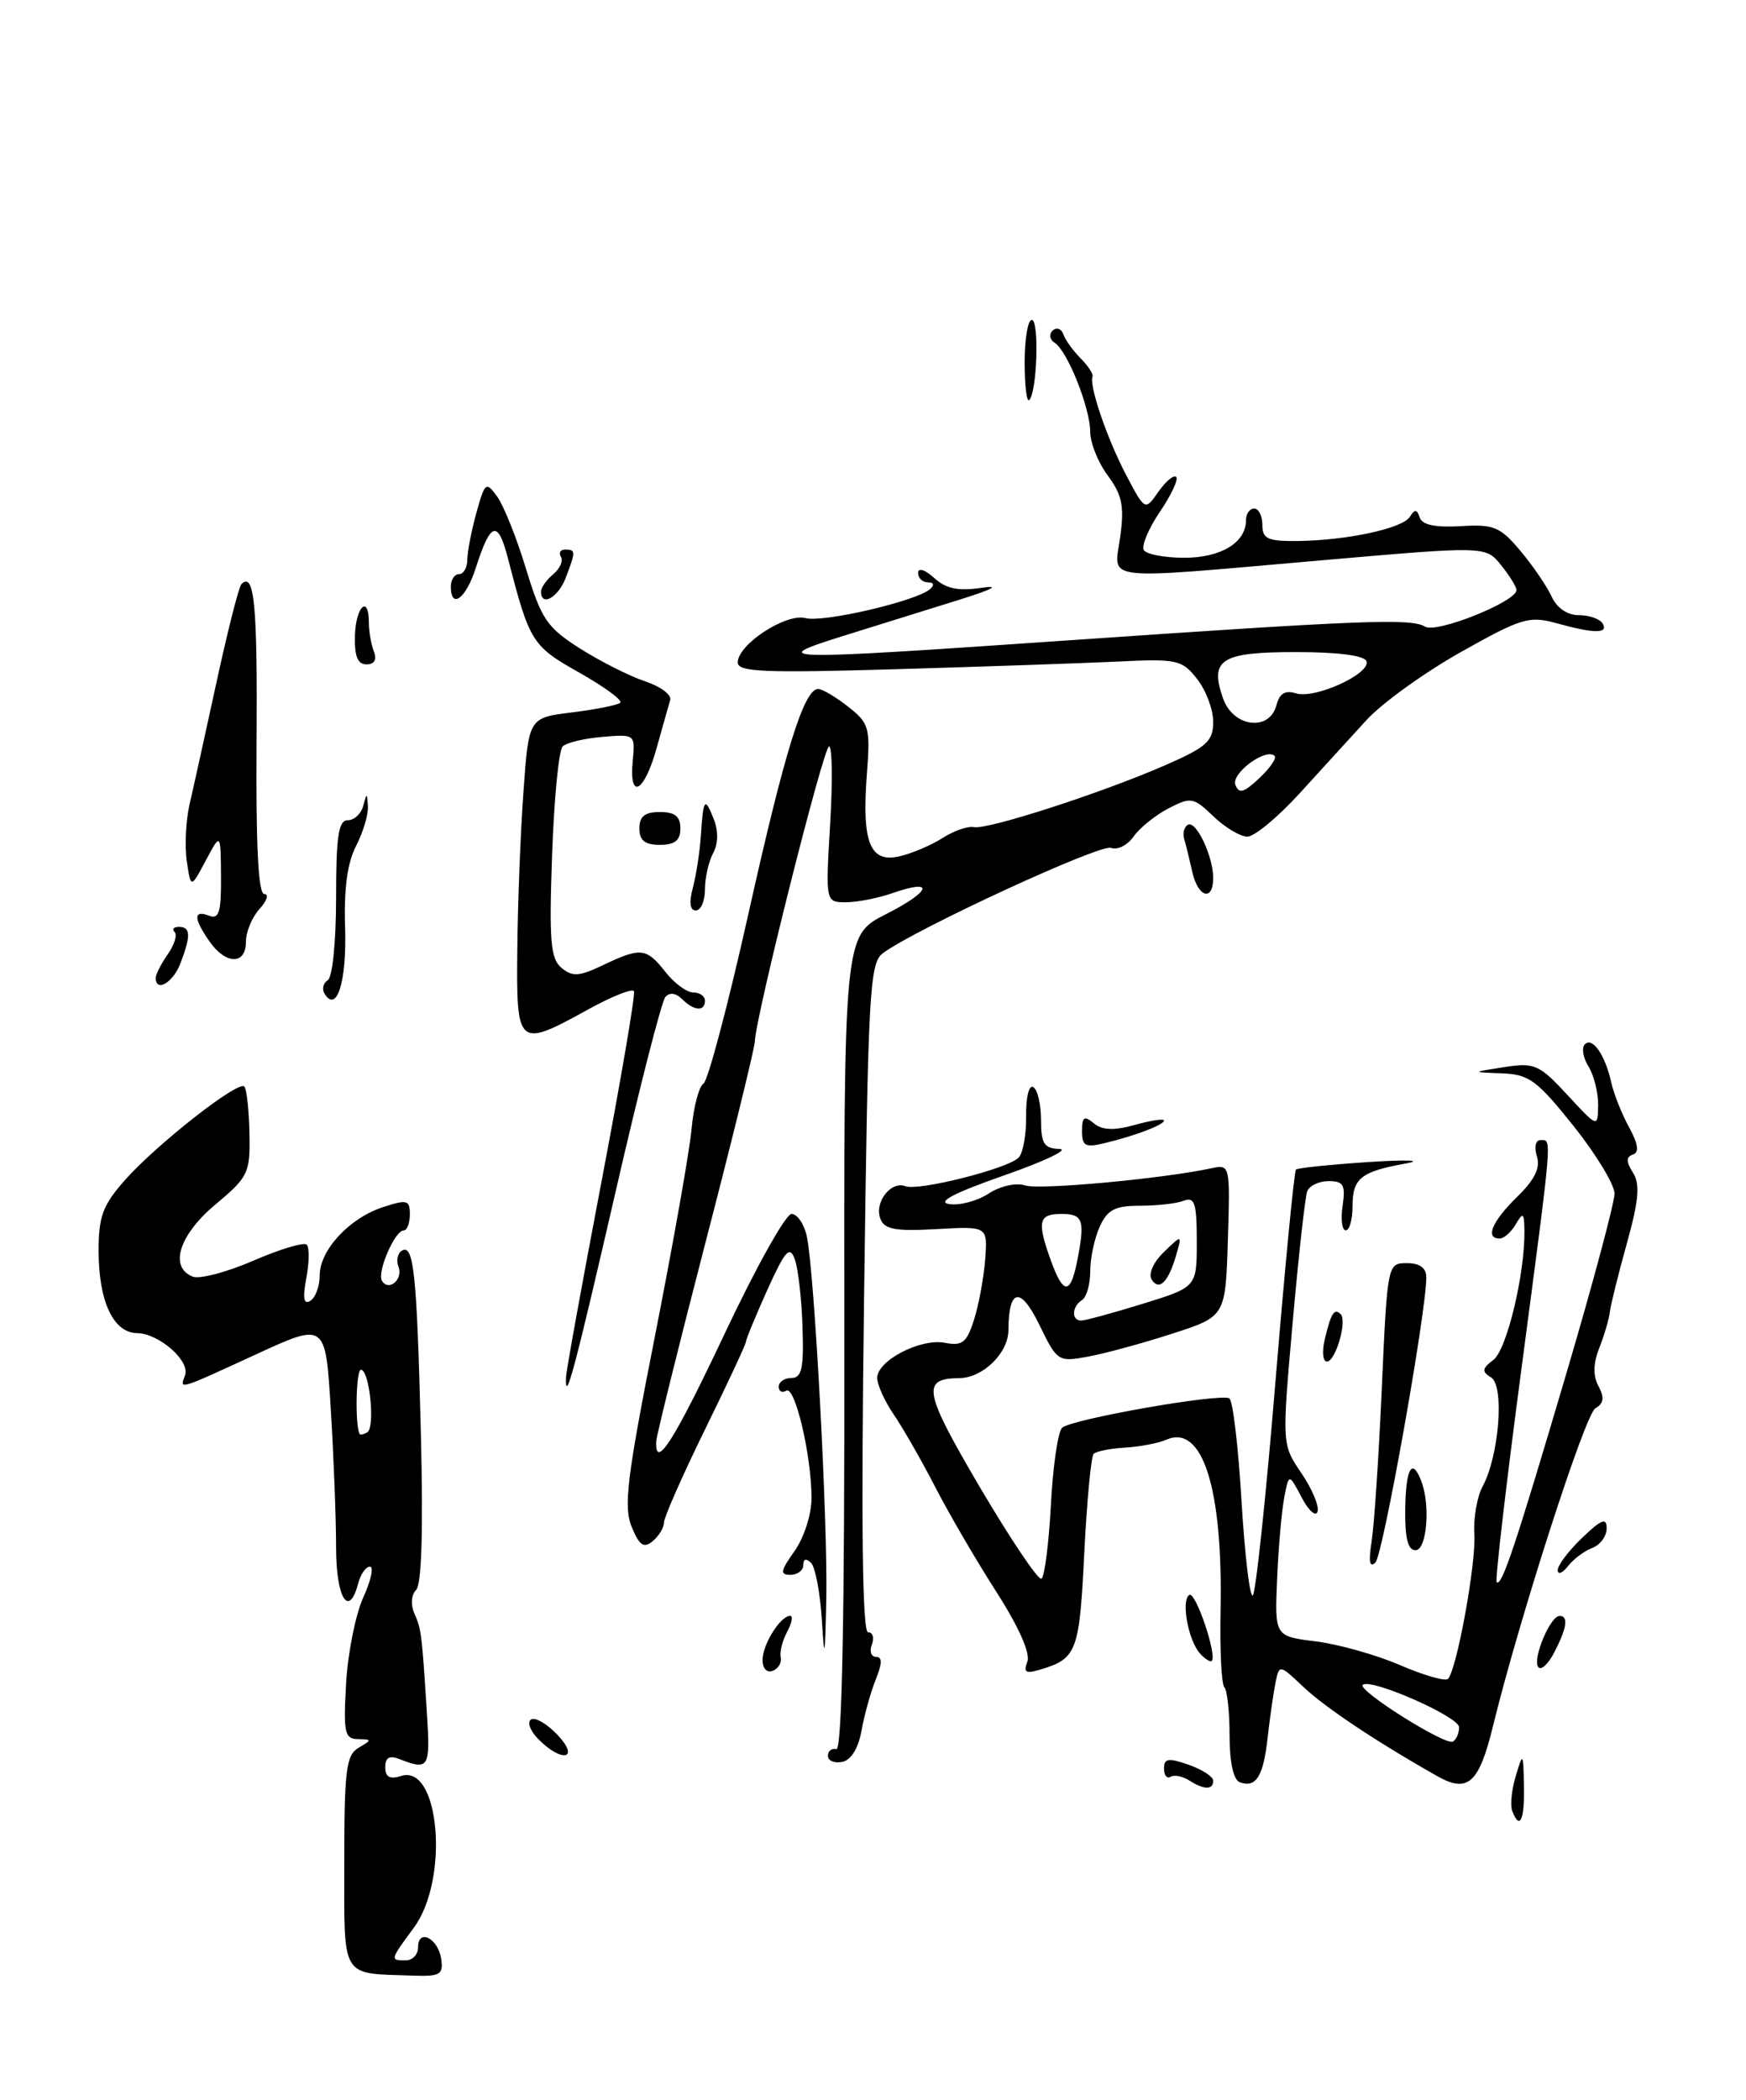 <?xml version="1.0" encoding="UTF-8" standalone="no"?>
<!DOCTYPE svg PUBLIC "-//W3C//DTD SVG 1.1//EN" "http://www.w3.org/Graphics/SVG/1.1/DTD/svg11.dtd" >
<svg xmlns="http://www.w3.org/2000/svg" xmlns:xlink="http://www.w3.org/1999/xlink" version="1.1" viewBox="0 0 213 256">
 <g >
 <path fill="currentColor"
d=" M 53.82 238.83 C 53.45 236.30 51.00 235.07 51.00 237.42 C 51.00 238.29 50.33 239.00 49.50 239.00 C 47.56 239.00 47.56 238.98 50.50 235.00 C 54.83 229.13 53.64 215.03 48.94 216.52 C 47.55 216.96 47.00 216.66 47.00 215.46 C 47.00 214.27 47.51 213.98 48.75 214.47 C 52.32 215.86 52.50 215.55 52.09 209.00 C 51.46 199.07 51.40 198.63 50.54 196.68 C 50.08 195.64 50.17 194.43 50.77 193.83 C 51.44 193.16 51.64 186.44 51.34 174.65 C 50.85 155.20 50.47 151.59 49.01 152.49 C 48.50 152.81 48.32 153.68 48.61 154.43 C 49.21 155.98 47.43 157.50 46.60 156.16 C 45.96 155.12 48.16 150.02 49.25 150.01 C 49.66 150.00 50.00 149.12 50.00 148.05 C 50.00 146.30 49.67 146.21 46.75 147.16 C 42.64 148.49 39.00 152.40 39.00 155.50 C 39.00 156.81 38.49 158.20 37.86 158.59 C 37.05 159.09 36.91 158.29 37.37 155.82 C 37.73 153.92 37.75 152.08 37.42 151.75 C 37.08 151.41 34.16 152.29 30.93 153.69 C 27.70 155.09 24.37 155.97 23.53 155.65 C 20.60 154.52 21.83 150.57 26.27 146.86 C 30.31 143.48 30.53 143.03 30.43 138.14 C 30.37 135.31 30.09 132.76 29.80 132.46 C 29.05 131.72 19.15 139.48 15.26 143.85 C 12.54 146.93 12.03 148.28 12.03 152.50 C 12.03 158.64 13.82 162.49 16.71 162.53 C 19.41 162.57 23.24 165.94 22.57 167.69 C 21.89 169.46 21.67 169.52 31.26 165.11 C 39.71 161.22 39.71 161.22 40.35 171.77 C 40.71 177.57 41.00 185.17 41.00 188.66 C 41.00 194.86 42.57 197.37 43.71 193.00 C 44.00 191.90 44.64 191.00 45.13 191.00 C 45.62 191.00 45.26 192.69 44.32 194.75 C 43.38 196.81 42.43 201.54 42.22 205.25 C 41.88 211.26 42.04 212.00 43.67 212.03 C 45.39 212.06 45.40 212.12 43.75 213.08 C 42.23 213.97 42.00 215.77 42.00 226.98 C 42.00 241.44 41.47 240.55 50.32 240.86 C 53.70 240.98 54.10 240.75 53.82 238.83 Z  M 184.47 220.75 C 184.22 220.06 184.42 218.15 184.92 216.50 C 185.80 213.59 185.83 213.63 185.91 217.75 C 186.00 221.93 185.39 223.21 184.47 220.75 Z  M 145.05 217.05 C 144.25 216.55 143.24 216.35 142.80 216.62 C 142.36 216.90 142.00 216.44 142.00 215.61 C 142.00 214.37 142.53 214.29 145.00 215.15 C 146.65 215.73 148.00 216.60 148.00 217.10 C 148.00 218.24 146.90 218.23 145.05 217.05 Z  M 151.25 217.29 C 150.47 217.00 150.00 214.87 150.00 211.58 C 150.00 208.70 149.71 206.05 149.36 205.70 C 149.01 205.34 148.80 201.11 148.90 196.28 C 149.19 181.48 146.71 173.63 142.33 175.51 C 141.32 175.95 139.03 176.39 137.24 176.49 C 135.45 176.59 133.73 176.94 133.42 177.25 C 133.10 177.56 132.59 183.04 132.27 189.41 C 131.69 201.26 131.35 202.19 127.10 203.49 C 125.13 204.10 124.81 203.94 125.33 202.59 C 125.72 201.57 124.29 198.35 121.52 194.03 C 119.08 190.23 115.74 184.50 114.10 181.31 C 112.45 178.11 110.18 174.15 109.06 172.50 C 107.93 170.85 107.01 168.82 107.01 168.00 C 107.01 165.88 112.28 163.14 115.27 163.71 C 117.41 164.12 117.94 163.70 118.84 160.85 C 119.42 159.01 120.02 155.70 120.19 153.50 C 120.48 149.50 120.48 149.50 114.25 149.85 C 109.22 150.13 107.89 149.89 107.40 148.59 C 106.63 146.59 108.68 143.94 110.46 144.62 C 112.05 145.23 122.90 142.50 124.26 141.14 C 124.80 140.60 125.21 138.32 125.18 136.06 C 125.15 133.75 125.53 132.21 126.06 132.54 C 126.58 132.86 127.00 134.67 127.00 136.56 C 127.00 139.44 127.37 140.01 129.25 140.08 C 130.49 140.12 127.45 141.57 122.50 143.30 C 116.36 145.45 114.23 146.56 115.81 146.80 C 117.08 146.99 119.24 146.42 120.60 145.52 C 122.04 144.59 123.94 144.16 125.08 144.53 C 126.86 145.09 141.84 143.71 147.79 142.43 C 150.06 141.95 150.07 142.01 149.79 151.22 C 149.50 160.50 149.50 160.50 143.00 162.60 C 139.43 163.76 134.82 165.01 132.76 165.39 C 129.09 166.07 128.97 166.00 126.81 161.55 C 124.50 156.79 123.04 157.04 123.02 162.19 C 123.00 164.97 119.90 167.99 117.03 168.02 C 112.36 168.06 112.66 169.61 119.55 181.34 C 123.30 187.69 126.67 192.70 127.05 192.47 C 127.43 192.23 127.95 188.19 128.20 183.50 C 128.44 178.80 129.06 174.56 129.57 174.07 C 130.68 173.02 148.90 169.82 149.98 170.49 C 150.40 170.75 151.07 176.40 151.46 183.05 C 151.86 189.71 152.48 194.86 152.84 194.50 C 153.20 194.14 154.45 182.39 155.60 168.40 C 156.76 154.41 157.88 142.80 158.10 142.59 C 158.32 142.39 162.32 141.98 167.00 141.67 C 171.68 141.37 173.70 141.45 171.50 141.85 C 166.01 142.84 165.00 143.65 165.00 147.06 C 165.00 148.68 164.63 150.00 164.17 150.00 C 163.72 150.00 163.54 148.65 163.79 147.00 C 164.16 144.46 163.90 144.00 162.08 144.00 C 160.90 144.00 159.73 144.56 159.47 145.25 C 159.21 145.94 158.41 153.16 157.69 161.30 C 156.38 176.10 156.38 176.10 158.76 179.60 C 160.07 181.52 160.95 183.63 160.73 184.30 C 160.51 184.96 159.64 184.18 158.79 182.56 C 157.24 179.62 157.24 179.62 156.67 182.56 C 156.36 184.18 155.96 188.65 155.80 192.50 C 155.50 199.49 155.50 199.49 160.50 200.11 C 163.25 200.45 167.88 201.75 170.78 203.00 C 173.68 204.25 176.32 205.01 176.64 204.69 C 177.71 203.62 180.10 190.53 179.86 187.00 C 179.74 185.07 180.19 182.47 180.87 181.22 C 182.88 177.50 183.55 168.96 181.91 167.94 C 180.74 167.22 180.79 166.86 182.19 165.79 C 183.82 164.54 186.03 155.33 185.97 150.07 C 185.94 147.84 185.80 147.73 184.92 149.25 C 184.36 150.21 183.47 151.00 182.95 151.00 C 181.14 151.00 182.01 148.92 185.06 145.94 C 187.23 143.82 187.94 142.38 187.49 140.98 C 187.14 139.85 187.32 139.00 187.93 139.00 C 189.35 139.00 189.44 137.86 185.59 167.00 C 183.73 181.03 182.38 192.67 182.58 192.89 C 183.18 193.53 184.87 188.49 191.07 167.50 C 194.32 156.50 196.97 146.60 196.96 145.50 C 196.94 144.40 194.69 140.69 191.94 137.25 C 187.51 131.71 186.53 130.98 183.23 130.86 C 179.50 130.72 179.50 130.72 183.50 130.10 C 187.22 129.53 187.76 129.77 191.21 133.49 C 194.92 137.50 194.92 137.50 194.96 134.74 C 194.98 133.22 194.45 131.10 193.79 130.03 C 193.12 128.96 192.92 127.75 193.34 127.32 C 194.28 126.39 195.82 128.62 196.57 132.00 C 196.88 133.38 197.85 135.82 198.74 137.44 C 199.85 139.48 199.99 140.50 199.21 140.76 C 198.36 141.05 198.36 141.61 199.21 142.97 C 200.10 144.38 199.93 146.33 198.45 151.65 C 197.40 155.42 196.47 159.18 196.38 160.00 C 196.29 160.82 195.72 162.77 195.11 164.32 C 194.35 166.24 194.32 167.73 195.01 169.01 C 195.75 170.40 195.65 171.10 194.62 171.70 C 193.37 172.41 185.33 197.37 182.12 210.50 C 180.43 217.41 179.06 218.64 175.37 216.56 C 167.92 212.35 161.69 208.20 159.01 205.67 C 156.07 202.89 156.07 202.89 155.59 205.20 C 155.34 206.46 154.91 209.47 154.64 211.87 C 154.12 216.58 153.22 218.01 151.25 217.29 Z  M 178.00 210.58 C 178.00 209.29 167.14 204.53 166.25 205.42 C 165.58 206.09 176.36 212.87 177.25 212.33 C 177.66 212.08 178.00 211.30 178.00 210.58 Z  M 139.39 158.96 C 146.00 156.92 146.00 156.92 146.00 151.35 C 146.00 146.69 145.74 145.88 144.42 146.39 C 143.55 146.73 141.15 147.00 139.08 147.00 C 136.02 147.00 135.10 147.48 134.16 149.55 C 133.52 150.95 133.00 153.40 133.00 154.99 C 133.00 156.58 132.55 158.16 132.00 158.50 C 130.76 159.27 130.68 161.00 131.89 161.00 C 132.39 161.00 135.76 160.08 139.39 158.96 Z  M 131.38 153.88 C 132.40 148.76 132.16 148.00 129.50 148.00 C 126.69 148.00 126.48 148.91 128.20 153.68 C 129.70 157.83 130.57 157.88 131.38 153.88 Z  M 101.00 214.07 C 101.00 213.48 101.46 213.11 102.03 213.25 C 102.72 213.42 103.04 197.31 103.00 163.78 C 102.95 114.06 102.95 114.06 108.07 111.46 C 113.60 108.66 114.11 107.07 108.90 108.88 C 107.14 109.50 104.58 110.00 103.20 110.00 C 100.71 110.00 100.71 110.00 101.27 100.50 C 101.58 95.28 101.53 91.00 101.14 91.00 C 100.47 91.00 92.18 123.94 92.08 127.00 C 92.05 127.83 89.35 138.85 86.06 151.50 C 82.78 164.15 80.08 175.06 80.05 175.75 C 79.91 179.33 82.27 175.60 88.45 162.50 C 92.21 154.53 95.86 148.00 96.56 148.00 C 97.27 148.00 98.10 149.24 98.43 150.75 C 99.36 155.14 101.00 185.68 100.80 195.00 C 100.65 202.21 100.57 202.59 100.26 197.50 C 100.05 194.20 99.46 191.07 98.95 190.55 C 98.35 189.95 98.00 190.04 98.00 190.80 C 98.00 191.46 97.29 192.00 96.43 192.00 C 95.12 192.00 95.21 191.52 96.93 189.10 C 98.09 187.47 99.00 184.63 99.00 182.64 C 99.00 177.47 96.98 168.89 95.92 169.55 C 95.41 169.86 95.00 169.64 95.00 169.06 C 95.00 168.48 95.70 168.00 96.55 168.00 C 97.81 168.00 98.07 166.82 97.90 161.75 C 97.79 158.31 97.36 154.60 96.95 153.50 C 96.33 151.83 95.78 152.46 93.60 157.28 C 92.17 160.46 91.00 163.29 91.00 163.58 C 91.00 163.87 88.75 168.69 86.00 174.29 C 83.25 179.90 81.00 185.00 81.00 185.62 C 81.00 186.24 80.38 187.27 79.63 187.89 C 78.54 188.80 78.01 188.44 77.06 186.15 C 76.05 183.71 76.48 180.19 79.90 162.89 C 82.11 151.67 84.13 140.30 84.37 137.61 C 84.62 134.92 85.27 132.45 85.82 132.11 C 86.36 131.78 88.82 122.50 91.28 111.50 C 95.73 91.55 98.08 84.00 99.81 84.00 C 100.32 84.00 101.96 84.97 103.47 86.16 C 106.04 88.18 106.19 88.70 105.75 94.41 C 105.12 102.71 106.13 105.24 109.73 104.40 C 111.26 104.05 113.62 103.04 115.00 102.16 C 116.38 101.28 118.09 100.69 118.82 100.84 C 120.46 101.19 134.58 96.62 142.25 93.25 C 147.23 91.07 148.00 90.36 148.00 88.00 C 148.00 86.50 147.12 84.15 146.04 82.78 C 144.19 80.43 143.61 80.30 136.29 80.66 C 132.00 80.86 119.84 81.28 109.25 81.59 C 93.21 82.06 90.00 81.92 90.00 80.77 C 90.00 78.57 95.87 74.73 98.27 75.36 C 100.44 75.93 111.78 73.29 113.45 71.83 C 114.03 71.32 113.93 71.00 113.20 71.00 C 112.54 71.00 112.00 70.48 112.00 69.85 C 112.00 69.18 112.84 69.45 113.96 70.46 C 115.41 71.78 116.90 72.09 119.71 71.67 C 122.12 71.30 121.13 71.84 117.00 73.13 C 113.42 74.24 107.12 76.21 103.00 77.49 C 93.32 80.52 94.52 80.54 130.50 78.06 C 166.14 75.60 172.19 75.37 173.85 76.40 C 175.23 77.26 185.00 73.35 185.00 71.94 C 185.00 71.54 184.15 70.18 183.12 68.90 C 181.24 66.57 181.24 66.57 161.37 68.30 C 133.77 70.70 135.91 70.95 136.66 65.44 C 137.17 61.72 136.90 60.35 135.14 57.98 C 133.96 56.39 133.00 53.99 133.00 52.66 C 133.00 49.75 130.22 42.78 128.67 41.80 C 128.06 41.42 127.94 40.75 128.42 40.30 C 128.89 39.86 129.48 40.07 129.73 40.77 C 129.97 41.47 130.93 42.78 131.84 43.70 C 132.75 44.61 133.40 45.61 133.28 45.93 C 132.85 47.03 135.08 53.54 137.37 57.89 C 139.69 62.29 139.69 62.29 141.32 59.95 C 142.22 58.67 143.19 57.86 143.49 58.15 C 143.78 58.45 142.88 60.36 141.49 62.41 C 140.10 64.46 139.23 66.56 139.54 67.07 C 139.86 67.58 142.08 68.00 144.49 68.00 C 148.95 68.00 152.00 66.15 152.00 63.43 C 152.00 62.64 152.45 62.00 153.00 62.00 C 153.55 62.00 154.00 62.90 154.00 64.00 C 154.00 65.69 154.65 65.99 158.25 65.96 C 164.31 65.89 171.12 64.43 172.00 63.00 C 172.59 62.05 172.86 62.07 173.20 63.10 C 173.50 64.00 175.10 64.33 178.18 64.15 C 182.23 63.90 183.00 64.21 185.48 67.16 C 187.00 68.97 188.71 71.47 189.28 72.72 C 189.92 74.12 191.20 75.00 192.60 75.00 C 193.86 75.00 195.16 75.45 195.50 76.00 C 196.28 77.27 194.48 77.26 189.88 75.98 C 186.55 75.06 185.61 75.34 178.19 79.51 C 173.75 82.01 168.59 85.73 166.71 87.78 C 164.84 89.82 161.15 93.86 158.52 96.75 C 155.88 99.64 153.03 102.00 152.17 102.00 C 151.31 102.00 149.45 100.89 148.03 99.53 C 145.59 97.19 145.29 97.14 142.54 98.56 C 140.95 99.39 139.03 100.93 138.29 101.99 C 137.55 103.05 136.31 103.67 135.53 103.37 C 134.22 102.87 111.72 113.25 107.72 116.20 C 106.08 117.41 105.90 120.72 105.41 158.26 C 105.04 185.95 105.20 199.00 105.90 199.00 C 106.47 199.00 106.68 199.68 106.36 200.50 C 106.05 201.32 106.27 202.00 106.87 202.00 C 107.64 202.00 107.63 202.80 106.84 204.75 C 106.23 206.26 105.44 209.07 105.10 210.99 C 104.70 213.18 103.82 214.60 102.73 214.81 C 101.78 215.00 101.00 214.66 101.00 214.07 Z  M 155.49 92.16 C 154.46 91.13 150.17 94.28 150.71 95.68 C 151.14 96.82 151.74 96.65 153.62 94.88 C 154.93 93.66 155.77 92.43 155.49 92.16 Z  M 155.72 85.97 C 156.09 84.54 156.79 84.12 158.10 84.53 C 160.39 85.26 167.22 82.15 166.70 80.62 C 166.46 79.92 163.27 79.50 158.12 79.50 C 148.94 79.50 147.54 80.39 149.20 85.14 C 150.43 88.67 154.86 89.23 155.72 85.97 Z  M 65.68 212.04 C 64.68 211.03 64.28 209.95 64.79 209.63 C 65.29 209.32 66.75 210.17 68.03 211.53 C 70.79 214.47 68.56 214.95 65.68 212.04 Z  M 93.03 202.33 C 93.06 200.42 95.22 197.00 96.40 197.00 C 96.77 197.00 96.60 197.88 96.02 198.96 C 95.44 200.04 95.09 201.44 95.24 202.08 C 95.38 202.73 94.94 203.46 94.25 203.71 C 93.53 203.97 93.01 203.39 93.03 202.33 Z  M 187.63 203.21 C 186.97 202.14 189.13 197.02 190.25 197.01 C 191.37 197.00 191.16 198.46 189.61 201.46 C 188.84 202.94 187.95 203.73 187.63 203.21 Z  M 146.41 201.61 C 144.96 200.04 144.05 195.09 145.09 194.45 C 145.85 193.98 148.51 201.84 147.82 202.50 C 147.64 202.66 147.01 202.26 146.41 201.61 Z  M 190.03 191.44 C 190.01 190.85 191.35 189.08 193.00 187.50 C 195.39 185.21 196.00 184.98 196.00 186.34 C 196.00 187.29 195.21 188.36 194.25 188.72 C 193.29 189.08 191.95 190.08 191.28 190.94 C 190.61 191.80 190.05 192.02 190.03 191.44 Z  M 167.32 188.00 C 167.63 186.07 168.20 177.64 168.57 169.25 C 169.25 154.06 169.27 154.00 171.63 154.00 C 173.21 154.00 174.00 154.58 174.00 155.73 C 174.00 160.01 168.71 189.60 167.79 190.50 C 167.08 191.18 166.94 190.39 167.32 188.00 Z  M 171.43 184.00 C 171.50 178.98 172.27 177.64 173.39 180.58 C 174.53 183.54 174.06 189.00 172.68 189.00 C 171.75 189.00 171.38 187.52 171.43 184.00 Z  M 69.05 167.92 C 69.07 167.14 71.03 156.38 73.39 144.00 C 75.75 131.62 77.53 121.20 77.34 120.84 C 77.15 120.48 74.63 121.48 71.75 123.07 C 63.15 127.81 62.98 127.67 63.11 115.75 C 63.16 110.11 63.50 101.45 63.86 96.50 C 64.50 87.50 64.50 87.50 69.82 86.85 C 72.74 86.49 75.37 85.96 75.67 85.67 C 75.96 85.37 73.71 83.72 70.66 82.00 C 64.90 78.76 64.60 78.27 61.98 68.12 C 60.74 63.32 59.86 63.57 58.04 69.25 C 56.85 72.99 55.00 74.35 55.00 71.50 C 55.00 70.67 55.45 70.00 56.00 70.00 C 56.55 70.00 57.00 69.21 57.01 68.25 C 57.01 67.29 57.51 64.72 58.11 62.54 C 59.16 58.77 59.29 58.67 60.65 60.54 C 61.44 61.62 63.03 65.58 64.17 69.35 C 66.05 75.51 66.72 76.50 70.78 79.08 C 73.27 80.65 76.84 82.45 78.71 83.07 C 80.58 83.69 81.95 84.71 81.76 85.35 C 81.57 85.98 80.82 88.64 80.09 91.25 C 78.58 96.66 76.72 97.62 77.19 92.75 C 77.50 89.53 77.47 89.50 73.50 89.84 C 71.30 90.02 69.11 90.54 68.64 91.00 C 68.17 91.45 67.59 97.41 67.35 104.25 C 66.98 114.76 67.16 116.88 68.50 118.00 C 69.83 119.11 70.67 119.05 73.58 117.66 C 78.17 115.47 78.86 115.55 81.18 118.50 C 82.26 119.88 83.79 121.00 84.57 121.00 C 85.36 121.00 86.00 121.45 86.00 122.00 C 86.00 123.36 84.66 123.26 83.20 121.80 C 82.45 121.05 81.68 120.96 81.17 121.55 C 80.71 122.07 77.95 132.85 75.05 145.50 C 70.09 167.04 68.93 171.38 69.05 167.92 Z  M 161.62 163.25 C 162.38 160.08 162.78 159.45 163.55 160.22 C 164.37 161.03 162.93 166.00 161.87 166.00 C 161.37 166.00 161.26 164.76 161.62 163.25 Z  M 132.00 137.90 C 132.00 136.15 132.27 135.98 133.43 136.94 C 134.46 137.80 135.86 137.86 138.43 137.15 C 140.39 136.60 142.00 136.36 142.00 136.61 C 142.00 137.14 138.55 138.45 134.75 139.37 C 132.40 139.94 132.00 139.73 132.00 137.90 Z  M 39.60 121.16 C 39.25 120.60 39.42 119.86 39.98 119.51 C 40.56 119.16 41.00 114.76 41.00 109.44 C 41.00 101.93 41.29 100.00 42.43 100.00 C 43.21 100.00 44.06 99.21 44.31 98.25 C 44.74 96.63 44.78 96.63 44.88 98.30 C 44.95 99.29 44.30 101.46 43.44 103.13 C 42.37 105.19 41.94 108.37 42.10 113.11 C 42.31 119.65 41.09 123.57 39.60 121.16 Z  M 19.00 119.22 C 19.00 118.79 19.66 117.50 20.46 116.35 C 21.27 115.20 21.65 113.98 21.30 113.63 C 20.95 113.28 21.19 113.00 21.83 113.00 C 23.26 113.00 23.30 114.08 22.02 117.43 C 21.13 119.79 19.00 121.05 19.00 119.22 Z  M 25.56 114.78 C 23.60 111.98 23.58 110.90 25.50 111.64 C 26.72 112.11 26.99 111.22 26.96 106.86 C 26.92 101.50 26.92 101.50 25.10 104.92 C 23.28 108.33 23.28 108.33 22.79 105.00 C 22.52 103.17 22.67 100.05 23.12 98.08 C 23.58 96.11 25.06 89.39 26.42 83.14 C 27.78 76.89 29.14 71.52 29.45 71.22 C 31.03 69.64 31.42 73.75 31.30 90.55 C 31.21 103.11 31.51 109.00 32.24 109.00 C 32.83 109.00 32.57 109.82 31.65 110.83 C 30.74 111.83 30.00 113.63 30.00 114.83 C 30.00 117.65 27.55 117.63 25.56 114.78 Z  M 84.52 108.25 C 84.92 106.74 85.36 103.92 85.49 102.00 C 85.80 97.33 85.97 97.10 87.06 99.82 C 87.65 101.30 87.63 102.83 87.00 104.01 C 86.45 105.03 86.00 107.02 86.00 108.43 C 86.00 109.85 85.50 111.00 84.89 111.00 C 84.17 111.00 84.04 110.04 84.52 108.25 Z  M 145.44 106.25 C 145.10 104.74 144.67 102.95 144.46 102.28 C 144.26 101.61 144.45 100.84 144.90 100.56 C 145.89 99.95 148.00 104.36 148.00 107.05 C 148.00 109.98 146.12 109.40 145.44 106.25 Z  M 78.00 101.00 C 78.00 99.53 78.67 99.00 80.50 99.00 C 82.33 99.00 83.00 99.53 83.00 101.00 C 83.00 102.47 82.33 103.00 80.50 103.00 C 78.67 103.00 78.00 102.47 78.00 101.00 Z  M 43.30 77.50 C 43.40 73.92 45.00 72.44 45.00 75.92 C 45.00 76.97 45.27 78.55 45.61 79.42 C 46.00 80.43 45.67 81.00 44.71 81.00 C 43.63 81.00 43.23 80.00 43.30 77.50 Z  M 66.00 72.12 C 66.00 71.64 66.67 70.69 67.49 70.01 C 68.31 69.33 68.73 68.37 68.43 67.89 C 68.13 67.40 68.36 67.00 68.94 67.00 C 70.24 67.00 70.25 67.22 69.02 70.43 C 68.11 72.85 66.00 74.03 66.00 72.12 Z  M 125.00 44.17 C 125.00 41.33 125.39 39.00 125.87 39.00 C 126.80 39.00 126.52 47.81 125.56 48.77 C 125.25 49.08 125.00 47.01 125.00 44.17 Z  M 43.86 174.81 C 43.29 173.56 43.44 167.00 44.03 167.00 C 45.08 167.00 45.79 174.01 44.81 174.62 C 44.36 174.89 43.94 174.98 43.86 174.81 Z  M 140.49 155.99 C 140.07 155.31 140.71 153.88 141.98 152.65 C 144.21 150.50 144.21 150.50 143.49 153.00 C 142.54 156.31 141.40 157.45 140.49 155.99 Z "/>
</g>
</svg>